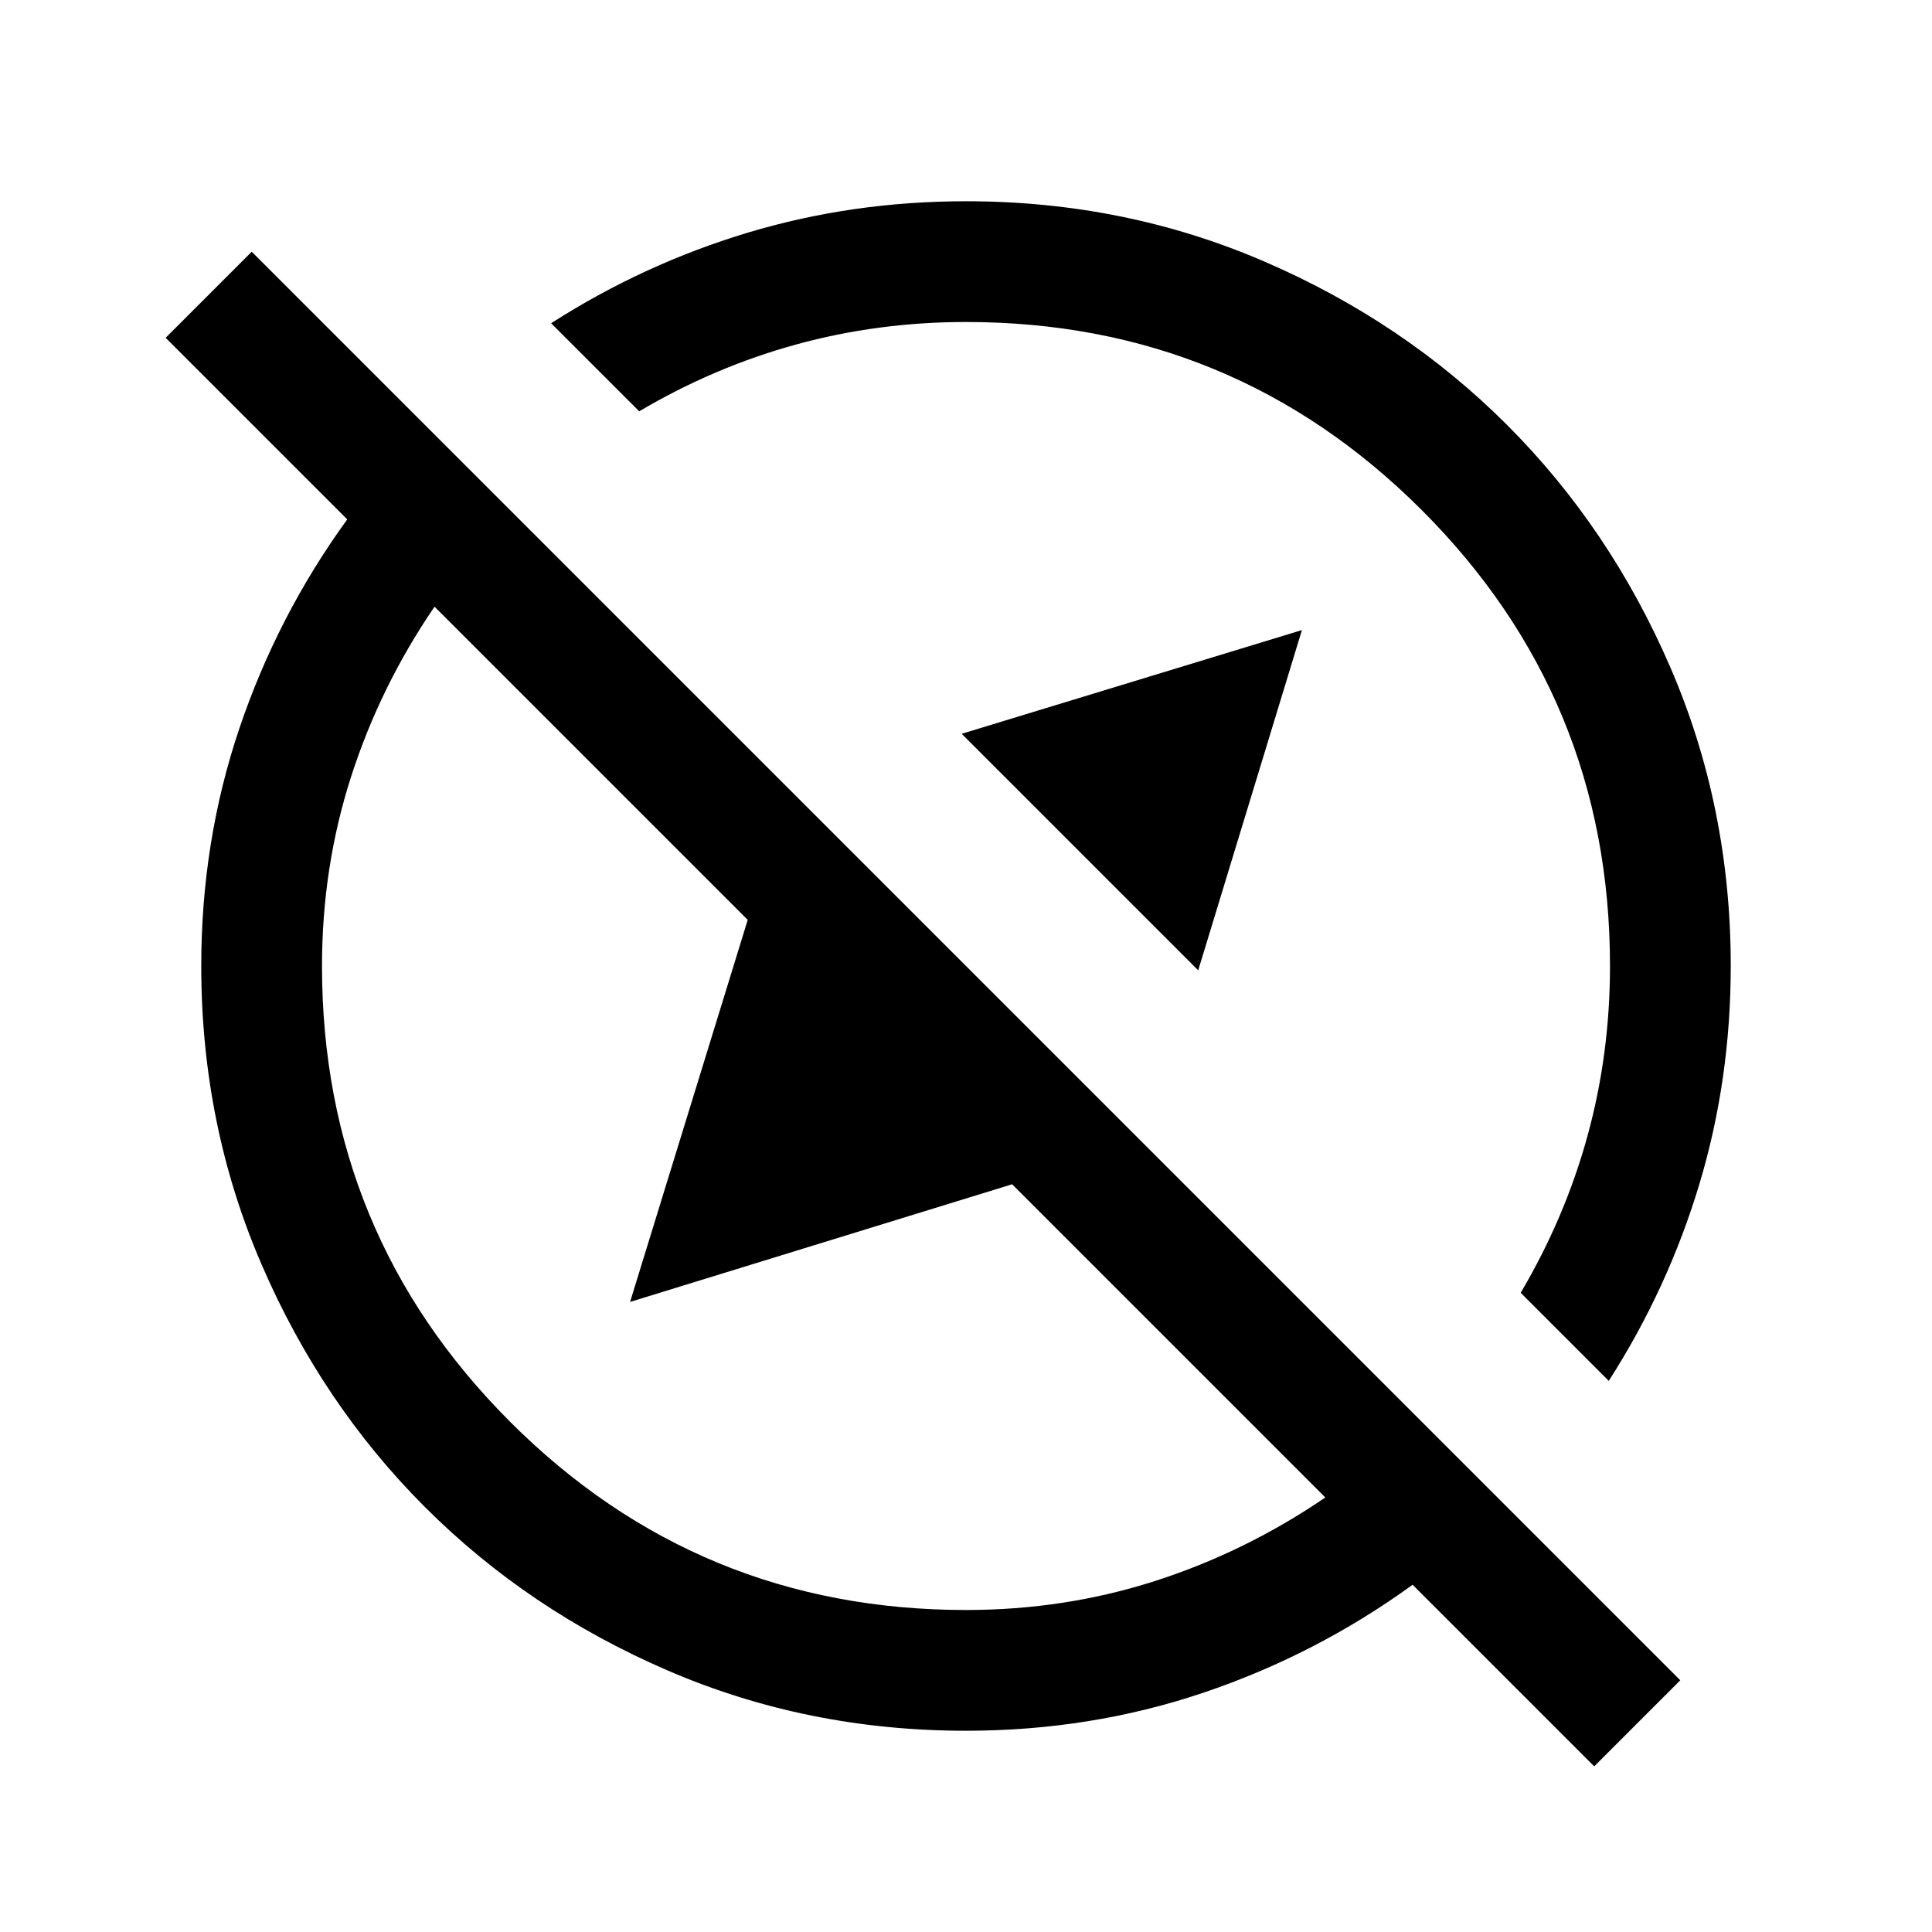 <svg xmlns="http://www.w3.org/2000/svg" height="24" viewBox="0 -960 960 960" width="24"><path d="m646.92-646.92-51.54 169.07-117.53-117.53 169.07-51.54ZM792.15-82.31l-90.23-90.23Q654.08-137.85 598-118.92 541.92-100 480-100q-78.85 0-148.2-29.93-69.35-29.92-120.65-81.22-51.3-51.3-81.22-120.65Q100-401.15 100-480q0-61.92 18.92-118 18.93-56.08 53.62-103.92l-90.23-90.23 42.77-42.77 709.84 709.84-42.77 42.77Zm7.23-191.54-43.76-43.77q22-37.23 33.19-77.92Q800-436.23 800-480q0-133-93.5-226.5T480-800q-43.77 0-84.46 11.19-40.69 11.19-77.92 33.19l-43.77-43.76q45.82-29.39 97.71-45.01Q423.46-860 480-860q78.85 0 148.2 29.93 69.35 29.92 120.65 81.22 51.3 51.3 81.22 120.65Q860-558.85 860-480q0 56.54-15.61 108.44-15.62 51.89-45.01 97.71ZM536.62-536.62Zm-99.39 99.39ZM480-160q49.15 0 94.08-14.46 44.92-14.46 84.46-41.46L502.92-371.54l-189.84 58.46 58.46-189.84-155.62-155.62q-27 39.54-41.46 84.46Q160-529.15 160-480q0 133 93.5 226.5T480-160Z"/></svg>